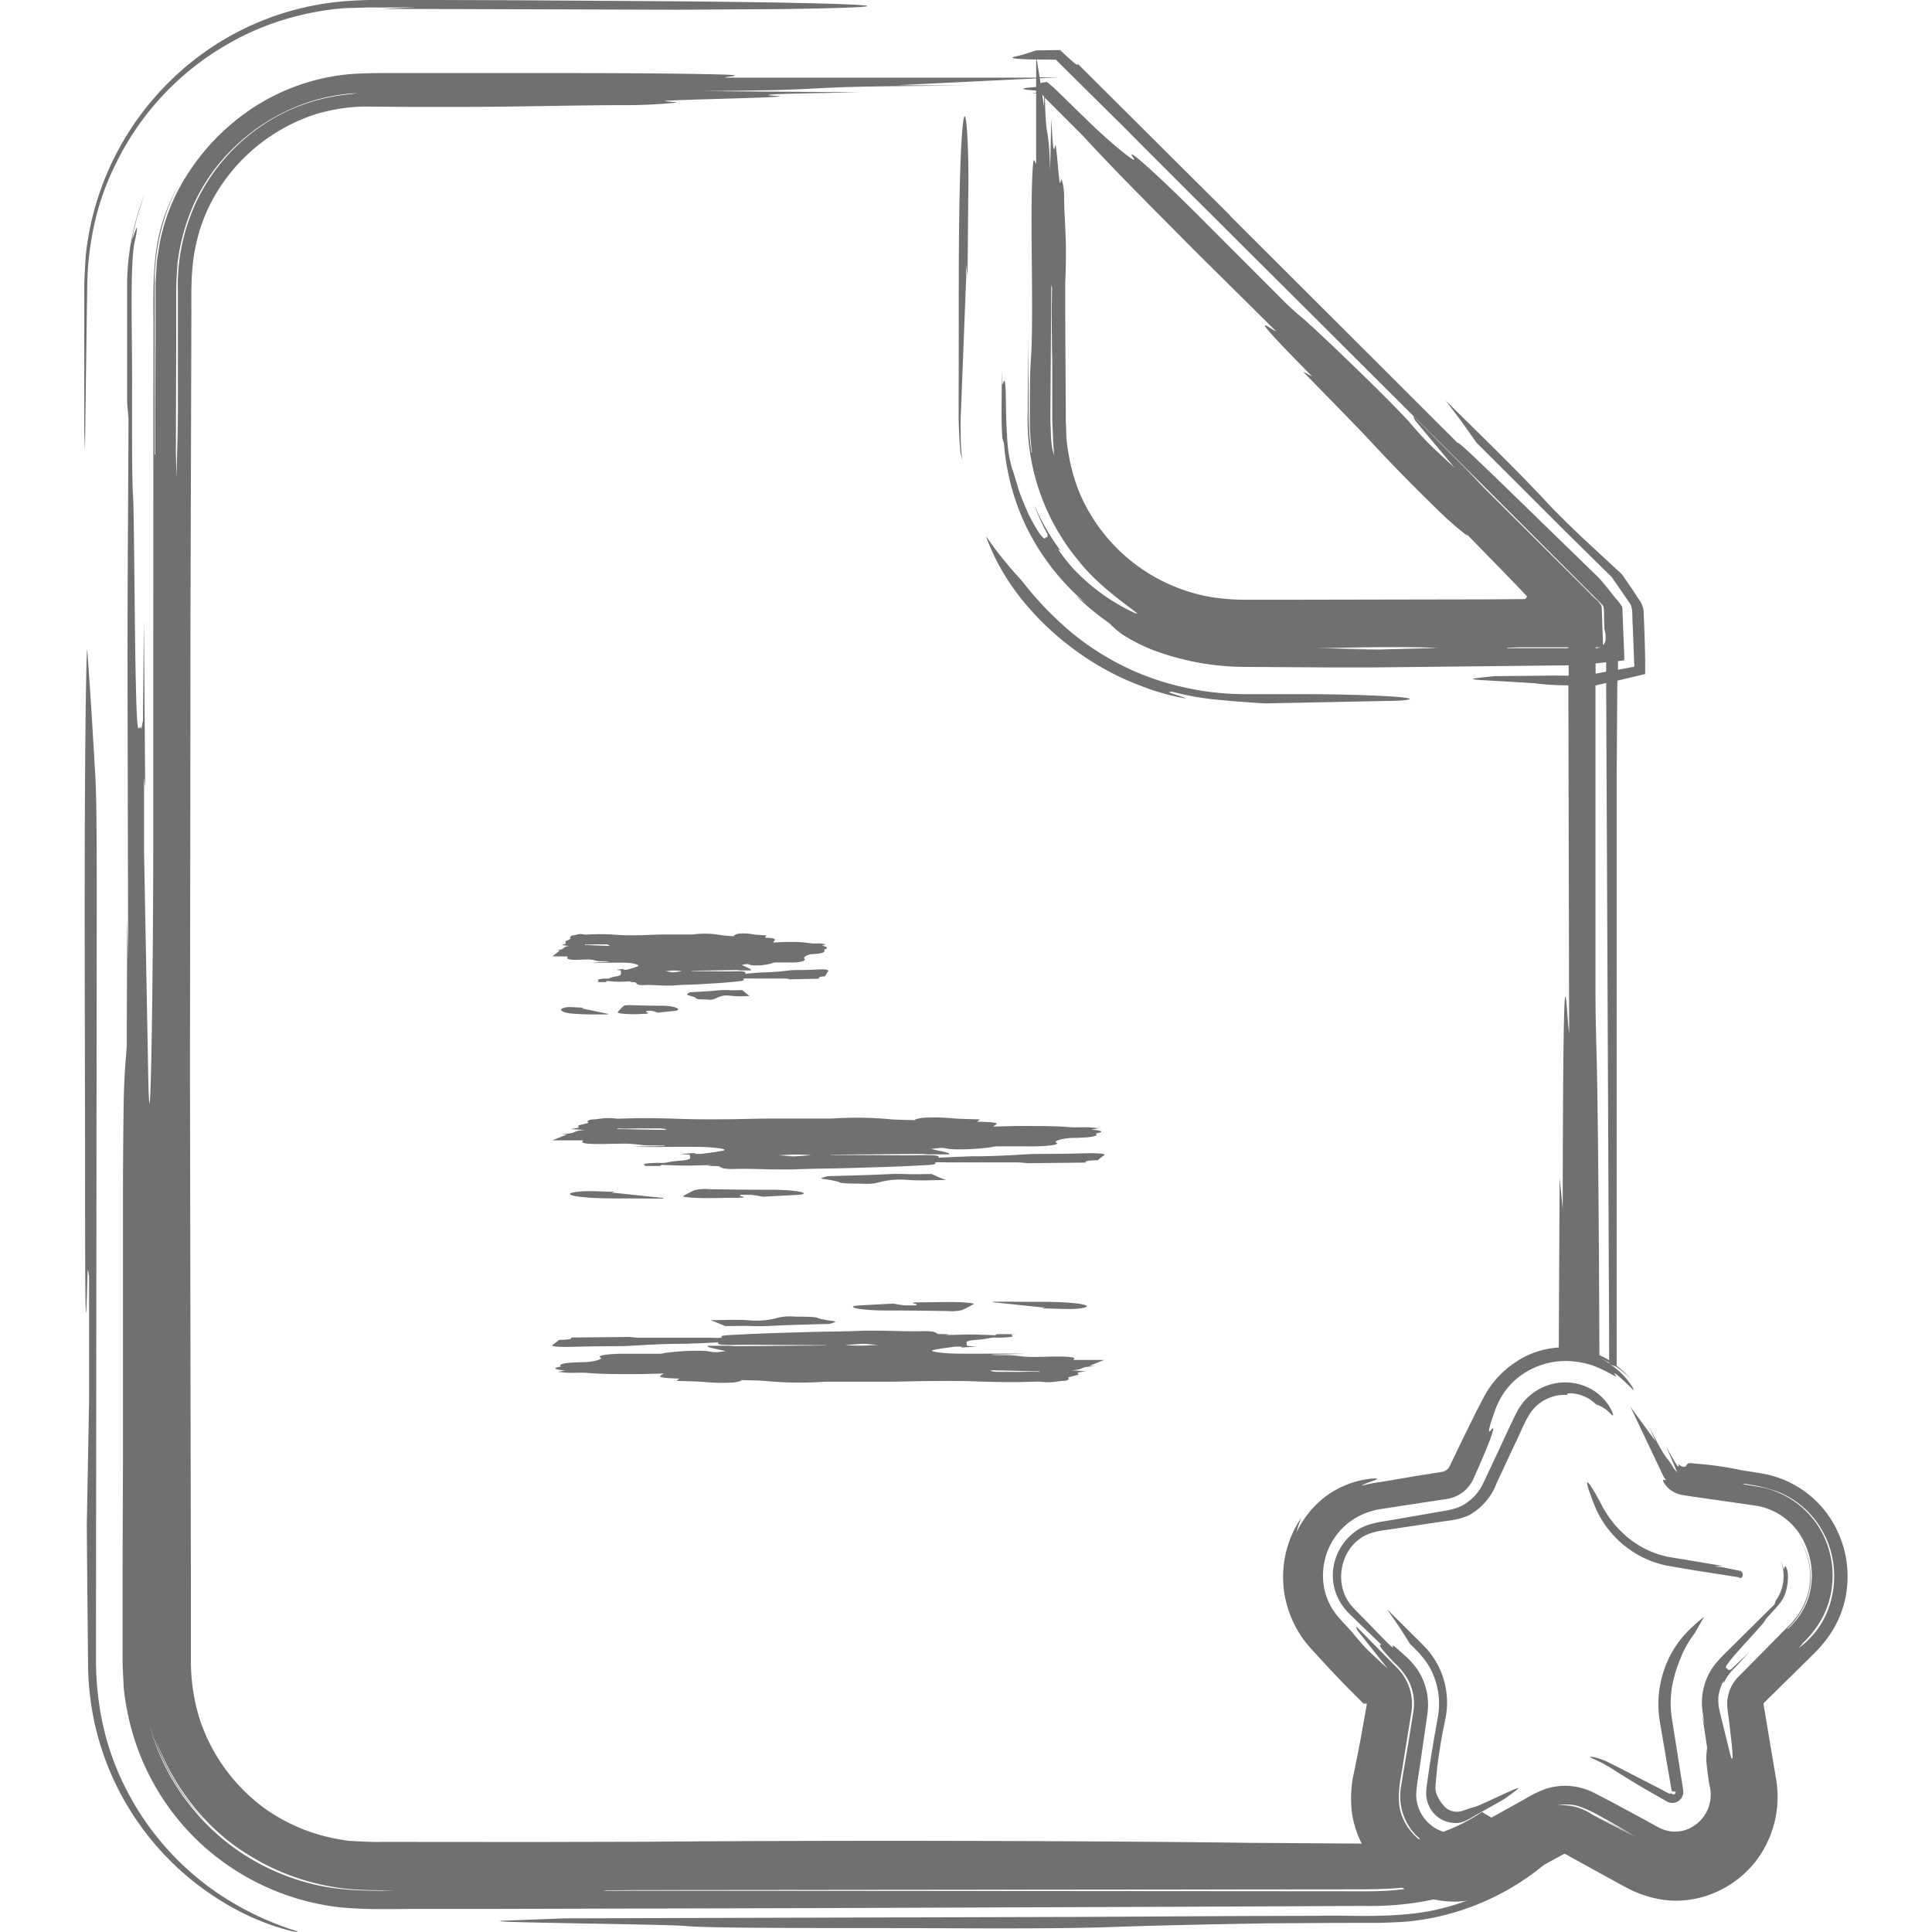 <svg id="Layer_1" data-name="Layer 1" xmlns="http://www.w3.org/2000/svg" viewBox="0 0 512 512"><defs><style>.cls-1{fill:#707070;}</style></defs><title>document-star-handdrawn</title><path class="cls-1" d="M77.12,511.29c3.18.91,2.18,1.22-4-.72A66.16,66.16,0,0,1,59,504a74.23,74.23,0,0,1-33.81-46.79,77.86,77.86,0,0,1-1.84-14.94l-.13-12.71Q23.1,417,23,404.22c.17-9,.34-18.52.61-32.63,0-6.52,0-22.09,0-33.56-.16.05-.35-3.87-.46.92-.4,16-.59,11.64-.6-21.69,0-43.33-.33-89.51.16-129.3.1-8,.29-17.19.41-15.61.73,9.5,1.45,21.19,2.17,33.84.31,5.44.39,18.91.34,44-.06,59.71-.13,120.33-.19,180.48q0,5.12,0,10.19a81.5,81.5,0,0,0,1,11.77,70.7,70.7,0,0,0,7,21.54,73.9,73.9,0,0,0,24.86,27.95A80,80,0,0,0,77.12,511.29ZM23,83.52l.15-9.12a75.75,75.75,0,0,1,1.07-10.89A70,70,0,0,1,31,42.78,73.57,73.57,0,0,1,60.46,11.63,71.14,71.14,0,0,1,80.59,3.8,72.89,72.89,0,0,1,91.26,2.17L96.64,2c1.82-.06,3.08,0,4.65,0l8.82-.1-8.81.45,78.47.23,27.41-.17c41.24-.6,23-1.62-28.54-2.07L136.9.07,115.65,0H105c-3.7,0-6.72-.12-11.49.18A74.47,74.47,0,0,0,45.79,20.78a75.8,75.8,0,0,0-23,46.34c-.21,2.29-.29,4.61-.41,6.93s0,3.9-.05,5.9V91.38c0,7.65,0,15.34,0,23l.18,5.08Zm279.24,98.2A60.85,60.85,0,0,0,313.6,185c1.29.22.18-.2-2.88-1.18-1.83-.59-.26-.38-.24-.54a77.12,77.12,0,0,0,13.14,2.25c5.9.55,8.71.69,11.68.88l32.47-.66c1.67,0,3.54-.1,4.23-.17,7-.72-10.13-1.64-28-1.63l-14.84,0a74.29,74.29,0,0,1-17.34-2.26,70.35,70.35,0,0,1-30.44-16.32c-7.17-6.54-10-11-11.52-12.5a100.52,100.52,0,0,1-8.42-10.57c-.36-.54,1,2.93,2.42,5.8C271,162.49,285.8,175.59,302.24,181.72ZM255,122a54.78,54.78,0,0,1-.4-7.22c-.08-2.58,0-4.53.09-6.44l.46-11.78.92-23.55-.1-2.89.44,2.89c.08-9.13.16-17.35.23-25.73,0-2.83-.08-6.82-.17-9-.6-13.52-1.62-7.54-2.07,9.36-.48,18-.25,37.23-.35,55.81,0,2.46,0,5,0,7.46.06,2.7.21,6.09.48,9.07ZM476.84,407.89a17.67,17.67,0,0,0-3.13-3.77A17.67,17.67,0,0,1,476.84,407.89Zm12.46,14.21a26.85,26.85,0,0,1-3.67,10,28.08,28.08,0,0,1-3.21,4.31c-.48.59-1.44,1.54-1.64,1.74l-1,1-7.87,7.75-4.38,4.31a.46.46,0,0,0-.17.27.48.48,0,0,0,0,.17l.5,3,1.26,7.56,1.65,9.8a28,28,0,0,1-2.62,16.65c-4.94,10.2-16.56,16.58-27.95,14.72a30.18,30.18,0,0,1-9.42-3.27l-5.29-2.89-9.09-5a13,13,0,0,0-1.64-.9.35.35,0,0,0-.14,0,.29.29,0,0,0-.14,0l-4,2.17-1.37.76a67,67,0,0,1-35.63,14.93c-1.74.18-4.92.31-8.39.41H354.19l-18.72.12c-16.4.28-30.57.6-39.66.93-8.7.32-21.32.48-43.41.37-26-.12-64.15.1-70.86-.61-3.26-.34-29.3-.64-43.38-1-4.55-.11-7-.27-4.91-.39l16.53-.63L286.5,508l41.46-.23,21.8-.06c7.75-.19,15.43.49,25.42-.67a60.52,60.52,0,0,0,13.73-3.42c-.28,0-.55.16-.84.19a26.08,26.08,0,0,1-8.11-.45,79.34,79.34,0,0,1-18.1,1.73l-49,.22-100.14.37-81.68.2-20.42,0c-6.79,0-13.38.28-20.65-.43A65.29,65.29,0,0,1,52.59,488a64.64,64.64,0,0,1-18.14-31.27,69.07,69.07,0,0,1-1.65-9.28c-.14-3.1-.39-6.35-.31-9.19q0-8.77,0-17.48c0-11.63.07-23.21.1-34.85,0-23.28,0-46.76,0-71.22,0-6.32.13-21.56.25-25.16.23-6.88.49-8.35.76-12.57,0-9.32.07-20.39.12-33.54.07,3,.12,5.39.24,10.66-.06-27.31-.11-50.54-.16-73.33s.16-44.9.26-69.84l-.37-4.25c0-7.76,0-15.58,0-24.4,0-2.21,0-4.47,0-6.82s.16-5,.47-7.6a65.87,65.87,0,0,1,4.24-16.54C34.57,61.81,34.73,66.65,35,63.5c.34-.73,2.19-6.76.81.07-1.53,5.62-.68,26.37-.82,41.07,0,15.84,0,22.6.29,27.17.2,3.34.35,24.23.52,37.4.41,32.33,1,21.7,1.48,23.73.18.71.37-1,.62-1.91,0-2,.1-10.89.24-26.87.13,17.33.22,29.34.34,44.47L38.18,206c0,6.84,0,17.18,0,19.94.4,21.42.84,44.83,1.14,61,.55,21.54,1.24-25.38,1.3-61.76,0-46,0-93,.05-139.52-.05-9.8-.24-18.68,2.57-27.39a58.35,58.35,0,0,1,4.21-9.63A56,56,0,0,0,41,73.92l0,46.6.15-.06c0-10.35,0-20.72.07-31,0-5.09,0-9.85,0-14.33l.36-6c.32-1.92.56-3.79.92-5.58A51.75,51.75,0,0,1,50.06,45.6,59,59,0,0,1,64.52,30.33,55.67,55.67,0,0,1,93.26,19.61c3.48-.26,7.68-.26,12-.25l13.09,0,26.84,0c17.67,0,34.2.08,45.47.37,8.47.22,1.37.56,1.37.84h82.57V15.77H274q-2.63-.06-4-.16c-1.89-.14-2.17-.35-.89-.64,2.31-.51,3.55-1,5.51-1.62l6.31-.09c3.39,3.22,5.36,4.86,4.48,3.45l40.83,40.64-.55-.47,60.57,60.48c.34-.36,7.37,6.59,12.52,11.53l23.88,23.23c2.51,2.35,3.94,4.67,6,7,.52.61.81,1.12,1.22,1.68.12.73.09,1.56.14,2.34l.19,4.75.19,4.78c0,.78.11,1.64,0,2.35l-1.62.18v2.29l1.73-.32,1.53-.28c.39-.2,1.33.11,1.06-.71l-.14-3.49-.27-6.9c-.21-2.16.19-4.9-.93-6.14l-4.65-6.74-6.77-6.65-5.65-5.58L409,135l-17.76-17.74-3.72-5.28-4.4-5.86c8,8,18.18,17.69,27.66,27.91,1.43,1.54,7.06,7.09,8.69,8.56l8.34,7.74,1.91,1.75c.47.56.76,1.08,1.13,1.59l1.9,2.77,1.76,2.69a4.58,4.58,0,0,1,.74,1.5,4.43,4.43,0,0,1,.34,1.91c.16,3.24.3,7.27.4,12.34q0,1.12,0,2.3l0,1.19c.11.49-.56.28-.8.45l-4.22,1-2.26.53v2.12l-.05-2.11h-.05c-.06,8.14-.11,16.21-.17,24.44q0,78.54,0,157.15a25.47,25.47,0,0,1,3.75,3.51,25.48,25.48,0,0,0-3.91-3.28c-.49-.19-1-.38-1.49-.56a19.36,19.36,0,0,1,5.91,6.13c.66,1.53.15.29-4-3.26-2-1.47,0,.46-.49.27-.72-.18-1.93-1.22-5.69-2.73a23,23,0,0,0-7.93-1.36,20.43,20.43,0,0,0-12.08,4.24,18.12,18.12,0,0,0-5.17,6.27,18.64,18.64,0,0,0-1.2,2.78l-.73,2.09c-.84,2.55-1.11,4-.34,3,1.12-1.49.7.22-.74,3.87-.72,1.82-1.7,4.14-2.88,6.78l-.89,2a9.9,9.9,0,0,1-.8,1.49,9.12,9.12,0,0,1-2.52,2.56,9.41,9.41,0,0,1-3.85,1.5l-5.57.84-11.47,1.76a19.63,19.63,0,0,0-5.3,1.49,17.64,17.64,0,0,0-9.5,10.44,17.85,17.85,0,0,0-.54,9.52A16.87,16.87,0,0,0,355,428.9l.78.9c1.09,1.14,2,2.13,2.46,2.66,3.57,4.3,3.51,4.23,9.51,9.73l-7.67-9.68c-.85-1.1-.48-1-.66-1.49l11.07,11.23a13.68,13.68,0,0,1,3.57,11.33l-2.26,14c-.67,4.4-2.19,10.08.22,14.78a14.57,14.57,0,0,0,3.91,5l.42-.08a13.84,13.84,0,0,1-1.17-1,14.88,14.88,0,0,1-3.92-12.69l2.16-12.94,1.15-7.11a13.43,13.43,0,0,0-1.21-8,18.07,18.07,0,0,0-3.85-4.9c-1.21-1.26-2.11-2.24-2.73-3-1.24-1.45-1.37-1.91-.62-1.69l-8.39-8.1a16.14,16.14,0,0,1-2.25-2.7,13.75,13.75,0,0,1-2.17-9.55A14.53,14.53,0,0,1,359,406c3-2.39,7-2.66,10.33-3.27l10.16-1.76c3.4-.66,6.63-.82,9.14-2.68a13,13,0,0,0,4.46-5.25l3.52-7.49c1.81-3.82,3.46-7.56,5.42-11.46a14.49,14.49,0,0,1,11-7.63,14.3,14.3,0,0,1,9,1.87,13.48,13.48,0,0,1,4.3,4.12c1.46,2.49,1.44,3.22.51,2.21a9.37,9.37,0,0,0-3.87-2.49,10.24,10.24,0,0,0-6.06-2.89c-1.49-.14-2,.15-1.36.41a11.07,11.07,0,0,0-9,3.51c-2.14,2.31-3.39,6.18-5.11,9.53L396.64,393a16.2,16.2,0,0,1-8.34,9.06l.94-.56c-2.2,1.21-5,1.45-7.14,1.74l-11.4,1.71c-3.93.67-7.37.69-10.21,2.76-5.72,3.93-6.83,12.89-2.16,18,.28.32.54.66.85.95l3.23,3.28c5.5,5.71,7.1,7.3,6.72,6.44s1,.37,3.08,2.27a20.3,20.3,0,0,1,3.51,3.92A16.75,16.75,0,0,1,378,447.9a17,17,0,0,1,.27,6.36l-1.59,11c-.46,3.65-1.31,7.85-1.37,10.41a10.39,10.39,0,0,0,7.18,9.77,47.71,47.71,0,0,0,10.28-5.26c.77.56,1.65,1,2.47,1.51l9-5a29,29,0,0,1,5.6-2.69,16.74,16.74,0,0,1,6.59-.66,17.16,17.16,0,0,1,6.27,1.91l4.64,2.41,7.84,4.24c3.06,1.59,4.42,2.66,6.6,3.25a9,9,0,0,0,6.29-.78A9.86,9.86,0,0,0,453,473c-.27-1.48-.77-5.51-.8-6.42a17.62,17.62,0,0,1,.22-3.35l-1.3-8.62.69,2.69a43.67,43.67,0,0,1-.78-5.46,16.85,16.85,0,0,1,.78-5.67,16.47,16.47,0,0,1,2.5-4.88,38.75,38.75,0,0,1,3.3-3.57l12.66-12.55.27-.9a11.17,11.17,0,0,0,1.3-10.8,10.66,10.66,0,0,1,.83,2.4c.32-.19.28-1.59.83-.17.57,1.08.57,6.1-1.61,8.9s-3.78,4-4.3,5.11c-.47.76-4.18,4.73-6.46,7.28-5.61,6.27-3.26,4.71-3.25,5.42,0,.25.45.05.77.08l5.06-4.79-4.08,4.39a13,13,0,0,0-2.84,4l0-.68a12.06,12.06,0,0,0-1.41,4.38,13.16,13.16,0,0,0,.35,3.72l1,4.1,1.78,7.21c.73,2.72.76,1,.43-2.48l-.73-6.35c-.35-2.63-.69-4.37-.35-6a10.16,10.16,0,0,1,2.88-5.69l6.37-6.43,6.39-6.48a19.54,19.54,0,0,0,5.78-9.63A18.59,18.59,0,0,0,476.91,408a18.18,18.18,0,0,1,2.92,9.88c.17,5.19-2.61,10.45-6.18,13.73l.12.09a19.74,19.74,0,0,0,5.59-8.59,20.33,20.33,0,0,0-2-15.88,17.17,17.17,0,0,0-12.72-8.31l-3.34-.49-13.45-1.92c-1.28-.2-2-.29-2.66-.46a7.58,7.58,0,0,1-1.87-.79,6.63,6.63,0,0,1-2.37-2.35c-.63-1.23.32-.51.53-.71a8.46,8.46,0,0,1-.91-1.5l-8.49-17.9,6.64,9.12-1.85-4.22c4.84,9.83,4.54,7.76,6.76,11.49a10.47,10.47,0,0,0,1,1.08A4.21,4.21,0,0,1,444,389l-2.42-5.52c1.3,2.24,2.85,5.12,3.15,5.16h0c.06-.07.23.08.14-.36s.16-.15.41.09,1,.46,1.4.29c.19-.08.14-.38.31-.49s.44-.42.55-.42a.18.18,0,0,0,.11,0l0,0s0,0,.43,0l3.65.33a91,91,0,0,1,10,1.58l4.61.72.58.11a27,27,0,0,1,17.75,11.31A28.15,28.15,0,0,1,489.29,422.1ZM362.59,171.84l-9.73.15,12.57.14,15.53-.42c-6-.32-18.95-.28-31.71.11l13,0Zm30.46-13,10-.07c1.5,0,1.15-.05,1.19-.07l0-.06,0-.08s0,0,.07,0,.31-.09.3-.49c0,0,0,0,0-.1l-.83-.88-1.85-1.94-4.27-4.41-9.14-9.36.45.71a84.83,84.83,0,0,1-6.53-5.57c-6.2-6-12.66-12.49-18.74-19.05-4.32-4.66-11.61-12-18.39-19l2.45,1.32c-19.35-19.59-10.88-12.32-9.58-12l-21-20.8C306.78,56.49,295.67,45.48,287,36L277,26l-.09-.11c.28,12.69,1.07,6.35,1.37,19.46l.32-13.75c.28,4.52.49,9.87.95,7.25.36-2,.82,6.51,1.25,9.34.17,1.14.38-1.18.57-.55a15.07,15.07,0,0,1,.63,4.8c.1,7.33.81,10.77.3,22.32,0,1,0,3.8,0,5.44,0,9.44.1,18.64.14,27.83v3.45l.12,2.74a31.28,31.28,0,0,0,.5,5.3,49.49,49.49,0,0,0,2.73,10.36,46.45,46.45,0,0,0,35,28.32,58.42,58.42,0,0,0,8.69.74l11.27,0ZM278.71,83.67c0-2.43.06-4.9.1-7.35l-.2-.94-.16,22.46-.08,11.23,0,2.79.11,2.35a29.4,29.4,0,0,0,.39,4.68l.44,1.82c0-1.68-.26-3.09-.26-5l-.19-4.28v-5.15c0-3.45,0-6.91,0-10.34C278.76,91.81,278.74,87.76,278.71,83.67ZM276.08,24.3l.3-.06h0l-.32,0Zm.11.74.48,3.19.06-2.54ZM424,171.54h-1.13c0,.1,0,.19,0,.29A5.26,5.26,0,0,0,424,171.54Zm-24.76.13c.13,0,.19.11.33.11l15.65,0,.41,0c0-.08,0-.16,0-.24l-13,0Zm27.27,189.51a22,22,0,0,0-2.58-1.34v0a22.36,22.36,0,0,1,2.58,1.5C426.46,361.31,426.46,361.24,426.46,361.18ZM425.65,181l-2.83.66c0,26.93,0,54,0,80.79,0,6.44.18,13.28.3,17.39.33,11.56.65,48.33.74,79.29a22.47,22.47,0,0,1,2.58,1.35q0-11.59-.09-23.41C426.11,280.87,425.87,230.54,425.65,181Zm0-3c0-.83,0-1.67,0-2.5l-2.8.32c0,.89,0,1.79,0,2.69a14.62,14.62,0,0,0,1.52-.27ZM275.51,20.48h5.16l-5.12.25.2,1.31a10.07,10.07,0,0,1,1.68-.32A31.64,31.64,0,0,1,280,23.95l7.59,7.39c6.4,6.33,14.6,13,12.72,10.44-2.72-3.78,7.15,5.14,19.54,17.62l20.71,20.74c1.5,1.49,3.21,3,4.24,3.82,3.76,3.17,17.27,16.11,24.65,23.65,1.44,1.47,3.27,3.37,3.94,4.14,4.62,5.31,4.54,5.23,12.08,12.2L375.5,112c-1.11-1.35-.68-1.22-1-1.77l14.05,14.09,4.56,4.79,28.36,28.26c1,1.17,2.53,2.08,3,3.45l.16,4.7.17,4.71,0,.72a2.26,2.26,0,0,0,.7-1.35c0-.46,0-.86,0-1.33a7.62,7.62,0,0,0-.32-1.58l-.1-3.84a8,8,0,0,0-.23-2.36L392.4,128,324,59.83q-16.43-16.35-26.66-26.66l-12-11.87-5.52-5.48-5.07-.05ZM46.61,119.86c.05,2.26.11,4.55.16,6.83.13-6.09.36-11.34.37-18.44,0-10.26,0-20.72,0-31.23A52,52,0,0,1,53,51.55a50.86,50.86,0,0,1,21.71-21.4A49.89,49.89,0,0,1,92.43,25l2.36-.31c-19,.74-37,13.42-44.17,31.15a55.3,55.3,0,0,0-3.56,13.77c-.15,2.51-.35,4.47-.35,7.45l0,8.56ZM104.28,501c-4.57-.17-10.43.16-17-1.13a60.8,60.8,0,0,1-21.12-8.13c-10.76-6.35-20.18-17.68-25-31.05A57.71,57.71,0,0,0,53.61,481.7l.57.7a63.21,63.21,0,0,1-6.54-8,62.39,62.39,0,0,1-7.93-17.07,57.84,57.84,0,0,0,10.62,21.08,58.6,58.6,0,0,0,10,10,59.75,59.75,0,0,0,21.21,10.55C88.94,501,96.42,501.17,104.28,501Zm36.87-12.85,30.49-.07c51.53-.43,118.14-.26,159.14.29l30.09.2a27.68,27.68,0,0,1-2.54-7.77,31.81,31.81,0,0,1,.13-9.31l1-4.95c.76-3.48,1.79-9.43,2.75-14.83l.06-.27-.18.06a1.19,1.19,0,0,0-.7,0l0,0h0l-.46-.45-.93-.92-3.73-3.77c-2.48-2.55-4.93-5.16-7.31-7.8l-1.17-1.26a28.55,28.55,0,0,1-7.5-15.59,28,28,0,0,1,4.55-19.48,28.9,28.9,0,0,0-1.28,3.85c4.64-9.23,11.52-12.12,15.29-13.32,3.92-1.09,6-1,5.94-.91,1,.15-3.29,1.21-3.92,1.88a36.85,36.85,0,0,1,4.7-.94l3-.49,5.84-1c3.49-.6,8.89-1.34,8.32-1.4a2.79,2.79,0,0,0,1.38-1.21l3.32-6.9,3.78-7.68,2-3.84a25.32,25.32,0,0,1,4.07-5.65,26.27,26.27,0,0,1,7.92-5.62,23.36,23.36,0,0,1,7.89-1.89c.07-14.25.15-29.79.23-44.93l.81,8.12c.14-84,1-50,1.71-46.58-.07-32.15-.14-61.48-.2-90.22,0-.62,0-1.26,0-1.88a67.49,67.49,0,0,1-8-.44c-.44-.09-1.61-.17-3.22-.25l-3.79-.24-8.44-.48c-1.49-.11-2.31-.27-1.61-.39,1.49-.25,4.17-.49,5.42-.63l13.27-.13c2.08-.07,4.29,0,6.44,0,0-.91,0-1.83,0-2.74l-52.08.56-11.25,0-22.94-.15A69.42,69.42,0,0,1,305,172.05a46.24,46.24,0,0,1-7.78-4.06,28.51,28.51,0,0,1-3.32-2.91,71.56,71.56,0,0,1-8.89-7.32L287.9,160a62.9,62.9,0,0,1-15.5-19.55,61.55,61.55,0,0,1-6.33-22.91l-.44-1.43c-.38-5.45-.11-10.37-.16-18.18l.12,4c.32-.24.61-2.24.81,0,.24,1.79.1,8.45.48,13.46a35.51,35.51,0,0,0,1.39,9c.24.52.83,2.47,1.51,4.8s1.88,4.93,2.72,6.94c2.44,4.8,3.59,6.19,4.13,6.5s.36-.41.75-.25.14-.48.21-.84a54.15,54.15,0,0,1-3.54-7.84A57.37,57.37,0,0,0,281.12,146l-.76-.47a55.05,55.05,0,0,0,3.91,5A53.12,53.12,0,0,0,299.75,162c6.15,2.85-6.84-4.33-13.78-13.22a58.36,58.36,0,0,1-13.61-39.66c0-6.27.07-12.55.11-19.2l.11,15.31c0,5.23,0,10,.76,14.66l.14,0a68.07,68.07,0,0,1-.57-9.5c0-6.68,0-11.64.33-15.8.26-3.82.3-10.11.25-18.7-.06-10.38-.33-24.67.25-32.06.22-2.78.56-.45.84-.45V24.74l-1.4-.05c.39,0,1.12-.06,1.4-.09V24c-1.11-.09-2.45-.19-2.94-.29s-.67-.22-.07-.34c.3-.06.76-.12,1.4-.19.37,0,1.15-.1,1.61-.14V20.78L238,22.57l17.73.14c-52.82.2-26.61,1.11-69.83,1.43l41.94.32c-13.79.28-30.1.49-22.11.95,6.25.36-19.85.82-28.47,1.25-3.48.17,3.59.38,1.68.57a135,135,0,0,1-14.64.63c-22.21.13-33.14.75-67.75.37a49.31,49.31,0,0,0-12.62,1.95A48,48,0,0,0,58.26,49.69,44.5,44.5,0,0,0,52,64.56c-1.23,5.42-1.33,10-1.28,17.73-.08,28-.16,56-.25,84.58,0,36.25-.09,77.77-.13,116.58.08,45.94.17,91.35.25,137.29v19.9A51.5,51.5,0,0,0,53,455.83,47.86,47.86,0,0,0,71.22,480a48.81,48.81,0,0,0,13.92,6.38,54.26,54.26,0,0,0,7.54,1.48c2.6.1,4.89.33,8.54.26Zm231.11,12.53c-.22-.12-.41-.29-.63-.42-4.35.42-8.78.44-13.29.44l-62.76.06-125.5.13-10.19.06a7.32,7.32,0,0,0,1,.11l200.34.15A88.9,88.9,0,0,0,372.26,500.64Zm62.62-13.11-9.09-4.92-.19-.16,6.84,3.56c-4.51-2.56-7.07-4.08-8.67-4.9a32.56,32.56,0,0,0-5.53-2.53,11.79,11.79,0,0,0-5.58-.15,14,14,0,0,1,9.27,2.39C425.82,482.92,430.35,485.27,434.88,487.52ZM483,405.81a23.39,23.39,0,0,0-12.2-10.62,47.86,47.86,0,0,0-5.09-1.41l-3.19-.54-.76.09,3.92.62a23.51,23.51,0,0,1,19.1,17.1,24.34,24.34,0,0,1-.09,13.32,22.81,22.81,0,0,1-2.81,6.13,29.67,29.67,0,0,1-4.11,4.94l-1.13,1.38,1.78-1.48a24,24,0,0,0,2.92-3.16C487,424.83,487.62,413.89,483,405.81Zm-6.17,2.08.08.13Zm-31.46,31.55a26,26,0,0,1,1.93-3.95c.38-.62.76-1.22,1.18-1.8l.61-.85.3-.49,2.1-3.68c.2-.38-1.62,1.2-3.14,2.6a29,29,0,0,0-2.27,2.35,26.48,26.48,0,0,0-2.34,3.17,27.34,27.34,0,0,0-3.24,7.38,27.93,27.93,0,0,0-1,8.22,30.68,30.68,0,0,0,.4,4l.35,2.1,2.75,16c0,.09.14.34.6.27.13,0,.31.06.47.11,0,.26-.2.63-.38.67a.88.88,0,0,1-.79-.32.59.59,0,0,1-.34.12h-.2L440,474.08l-11.28-5.8-2.5-1.25a19.09,19.09,0,0,0-2.43-1c-2.53-.71-2.93-.52-1.7,0,.6.29,1.6.71,2.85,1.38l2.07,1.19,1.41.91c1.89,1.21,4.33,2.7,7.07,4.31,2.44,1.43,6.92,4,6.54,3.73a2.92,2.92,0,0,0,4-2.09,3.39,3.39,0,0,0,0-1.29l-.79-5-1.82-11.53-.39-2.46a25.58,25.58,0,0,1-.28-3.57,26.54,26.54,0,0,1,.58-5.77A37.5,37.5,0,0,1,445.37,439.44Zm-64.92,19c-.82,4.54-1.42,8.33-1.94,11.92l-.38,2.66a15.94,15.94,0,0,0-.16,1.6,8.15,8.15,0,0,0,.4,3.13,7.71,7.71,0,0,0,7.47,5.36c1.77,0,3.08-.8,4.82-1.83l8.11-4.58c.8-.6,2.55-1.82,3.46-2.61.43-.37-.22-.2-1.31.27-3.37,1.46-9.45,4.45-10.36,4.56-1.53.39-2.2.79-3.5,1.12a4.68,4.68,0,0,1-3.84-.9,10,10,0,0,1-2.38-3.38,4.44,4.44,0,0,1-.42-1.77,5.58,5.58,0,0,1,0-.71l.12-1.43.29-3.07c.17-1.74,1.12-7.93,1.47-9.56l.84-4.18a21.52,21.52,0,0,0-3.29-15.8,22.84,22.84,0,0,0-1.63-2.13c-.61-.68-1.27-1.35-1.58-1.65l-9.05-9,3.31,4.81,2.76,4.36c1.39,1.38,4.54,4.25,6,7.83a19.81,19.81,0,0,1,1.44,11.29Zm65.89-45.16-2.53-.41a26.74,26.74,0,0,1-4.41-1,24.62,24.62,0,0,1-7.86-4.29,27.75,27.75,0,0,1-7.14-8.84l-.46-.89c-4.11-7.52-4.31-6.19-1.14,1.68a26.52,26.52,0,0,0,18.81,15.36l7.22,1.23,12,1.88s0,0,0,0h0c0,.09.25-.08-.16.41.34-.32.33-.26.33-.26l.05,0,.11,0a.52.52,0,0,0,.24,0,.67.67,0,0,0,.38-.43,1.17,1.17,0,0,0-.61-1.45l-.08,0-.64-.13-1.31-.26-2.61-.53-2.28-.25,2.33-.1ZM146.39,253.44l2-1.57-.81-.11c2.43-.15,1.22-.83,3.21-1.07l-1.93-.24c.63-.21,1.38-.37,1-.71s.91-.61,1.31-.93c.16-.13-.17-.29-.08-.43a.82.82,0,0,1,.67-.48c1-.07,1.51-.61,3.13-.23a3.78,3.78,0,0,0,.76,0,52.11,52.11,0,0,1,7.79.08c1.67.12,3.57.12,5.36.1,2.11,0,4.2-.16,6.31-.19,2.44,0,4.89,0,7.34,0a11.82,11.82,0,0,0,1.4-.05,24,24,0,0,1,7.32.22,33.12,33.12,0,0,0,3.4.27l-.11-.14a2.89,2.89,0,0,1,1.2-.52,12.88,12.88,0,0,1,3.75.14c.89.18,2.34.2,3.71.31l-.37.61c3.86.1,2.3.74,2.14,1.28,1.48-.06,2.83-.17,4.15-.15A34.09,34.09,0,0,1,215,250c.4.08,1.42,0,2.06,0s1.18.18,1.77.27l-1,.34c1.23.24,1.87.56.72,1-.26.09,0,.27,0,.4-.15.36-.67.74-3.09.82-1.26,0-2.74.84-2.29,1.23.64.56-1.22,1.08-3.68,1-1.37,0-2.75,0-4.11,0a2.16,2.16,0,0,0-.8.23,16.06,16.06,0,0,1-4.79.56,3.91,3.91,0,0,1-.8-.1c-1-.36-1-.36-2.41,0,.76.35,1.53.67,2.17,1,.24.13.19.29.27.43-.93,0-1.86,0-2.79,0-.32,0-.63-.12-.93-.11l-11.54.18c-.16,0-.32,0-.47,0,0,0,0,.08,0,.08l9.21.11c.94,0,1.89,0,2.83-.05,1.87,0,2.4.12,2.16.69l2.67-.26c.56,0,1.14-.1,1.72-.11a70.5,70.5,0,0,0,7.47-.56c.8-.09,1.88-.07,2.83-.09,1.48,0,3-.07,4.44-.14,2.32-.11,3.23.09,2.78.61a9.58,9.58,0,0,0-.77,1.22c-1.12,0-1.85.24-1.57.62l-8.06.16.17-.07a10.46,10.46,0,0,0-1.2-.14c-2.72,0-5.44,0-8.16,0-.36,0-.73,0-1.08,0-1.4-.07-1.8-.06-1.65.2.29.47-1.28.52-2.37.64-2.87.32-6,.47-9.05.66-2.46.15-5.08.13-7.43.37-.45,0-1,0-1.58,0-2.17,0-4.24-.27-6.49-.11a3.58,3.58,0,0,1-1.16-.19c-.32-.17-.38-.36-.58-.57l-1.54-.09.49-.18c-1.26.05-2.32.13-3.37.12s-2.06-.12-3.21-.19l-.2.28-2.52,0,.56-.09c0-.24-.31-.46,0-.61a7.57,7.57,0,0,1,1.87-.22c.73,0,1,0,1.25-.22a8.09,8.09,0,0,1,1.72-.39c1.49-.31,1-.73,1.09-1.11,0-.14,0-.27-.09-.46L163.3,257l2-.25-.12.24a7.46,7.46,0,0,0,.92,0,27.5,27.5,0,0,0,2.8-.85c1-.41-1.17-.93-2.84-1-2.11-.06-4.27,0-6.41,0-.88,0-1.76,0-2.69-.08l4.29-.17s0-.07,0-.11c-.48,0-1-.05-1.43-.05a6.45,6.45,0,0,1-2.21-.24,8,8,0,0,0-2.62-.19c-1.45,0-3.46.25-4.49-.19-.39-.17-.06-.42-.06-.63Zm29.89,4,1.83,0,0,0-1.36.12c.92.06,1.44.14,1.76.11.78-.08,1.46-.21,2.18-.31A12.65,12.65,0,0,0,176.29,257.42Zm-21.32-7,6.3.23.31-.12a2.69,2.69,0,0,0-.85-.28c-.94,0-1.92,0-2.89,0-.58,0-1.14.06-1.72.06-.34,0-.69,0-1-.07Zm17.87,17.47a12.46,12.46,0,0,1,1.5.46l4.55-.49a2.21,2.21,0,0,0,.59-.13c1-.54-1.42-1.23-3.93-1.22-2.76,0-5.55-.06-8.3-.15-1.15,0-1.77,0-2,.25a15.46,15.46,0,0,0-1.56,1.63c-.07.09.35.23.72.31a31.44,31.44,0,0,0,5.94.12c1.53,0,1.73-.15,1-.45-.22-.09,0-.23,0-.35A12.72,12.72,0,0,1,172.83,267.89Zm23.84-5.52c-1.06,0-2.4.11-3.52,0a24,24,0,0,0-4,.19c-2,.15-4,.25-6.28.38a4.92,4.92,0,0,0-.76.47c-.1.09,0,.21.23.29.65.25,1.84.47,2,.73.31.53,2.06.36,3.26.45a3.31,3.31,0,0,0,2-.28,7.72,7.72,0,0,1,1.82-.7,7,7,0,0,1,1.71-.08,28.49,28.49,0,0,0,5.51.1c-.37-.28-.72-.52-1-.77S197,262.65,196.67,262.37ZM151,266.88a5.7,5.7,0,0,0-1.26.13c-1.9.45-1.06,1.21,1.31,1.55a72.71,72.71,0,0,0,7.82.27c.69,0,1.4,0,2.1,0l.23-.13-6.6-1.38-.41.07.4-.33C153.36,267,152.21,266.92,151,266.88Zm3.51,35.33h-8.15l3.92-1.57-1.63-.11c4.86-.15,2.45-.83,6.42-1.07l-3.86-.24c1.27-.21,2.77-.37,2-.71-.57-.27,1.82-.61,2.62-.93.32-.13-.33-.29-.15-.43a2,2,0,0,1,1.35-.48c2.05-.07,3-.61,6.26-.23a15.08,15.08,0,0,0,1.53,0c5.29-.19,10.32-.12,15.58.08,3.33.12,7.15.12,10.72.1,4.22,0,8.4-.16,12.62-.19,4.87,0,9.78,0,14.67,0,.94,0,2,0,2.8-.05a95.32,95.32,0,0,1,14.63.22c1.58.17,4.49.18,6.79.27l-.23-.14a9.42,9.42,0,0,1,2.4-.52,51.23,51.23,0,0,1,7.49.14c1.78.18,4.68.2,7.42.31l-.75.61c7.72.1,4.6.74,4.28,1.28,3-.06,5.65-.17,8.29-.15,4.13,0,8.51,0,12.11.33.8.08,2.83,0,4.12,0s2.37.18,3.54.27l-2.08.34c2.47.24,3.74.56,1.44,1-.53.09.07.27,0,.4-.3.36-1.33.74-6.17.82-2.52,0-5.48.84-4.59,1.23,1.29.56-2.44,1.08-7.37,1-2.73,0-5.49,0-8.22,0a7.83,7.83,0,0,0-1.6.23,62.88,62.88,0,0,1-9.58.56,15.33,15.33,0,0,1-1.6-.1c-2-.36-1.94-.36-4.81,0,1.53.35,3.06.67,4.35,1,.49.13.38.29.54.43-1.86,0-3.73,0-5.58,0-.64,0-1.26-.12-1.85-.11l-23.08.18c-.32,0-.63,0-.94,0,0,0,.05.08.09.08l18.42.11c1.88,0,3.77,0,5.67-.05,3.74,0,4.81.12,4.33.69l5.34-.26c1.11,0,2.28-.1,3.44-.11,5.39,0,10.2-.27,14.93-.56,1.6-.09,3.75-.07,5.65-.09,3,0,6-.07,8.88-.14,4.65-.11,6.45.09,5.56.61a12.19,12.19,0,0,0-1.55,1.22c-2.24,0-3.7.24-3.13.62l-16.13.16.34-.07c-.8,0-1.59-.14-2.4-.14q-8.16,0-16.32,0c-.72,0-1.47,0-2.15,0-2.8-.07-3.6-.06-3.29.2.57.47-2.56.52-4.73.64-5.75.32-11.94.47-18.1.66-4.92.15-10.15.13-14.86.37-.91,0-2.1,0-3.15,0-4.34,0-8.48-.27-13-.11a13.75,13.75,0,0,1-2.31-.19,3.81,3.81,0,0,1-1.16-.57l-3.08-.09,1-.18c-2.51,0-4.65.13-6.74.12s-4.13-.12-6.42-.19l-.39.28-5,0L171,309c-.07-.24-.63-.46,0-.61a29.62,29.62,0,0,1,3.75-.22,6.89,6.89,0,0,0,2.5-.22,30.43,30.43,0,0,1,3.44-.39c3-.31,2-.73,2.18-1.11.07-.14-.1-.27-.18-.46l-2.47-.18,4.09-.25-.24.24c.63,0,1.58,0,1.83,0,2-.28,4.12-.54,5.61-.85,2-.41-2.33-.93-5.68-1-4.23-.06-8.55,0-12.83,0-1.76,0-3.52,0-5.38-.08l8.59-.17s0-.07,0-.11c-1,0-1.9-.05-2.85-.05a25.24,25.24,0,0,1-4.43-.24,31.46,31.46,0,0,0-5.24-.19c-2.91,0-6.92.25-9-.19C153.89,302.68,154.54,302.42,154.54,302.21Zm51.63,4,3.66,0,.08,0-2.73.12c1.83.06,2.89.14,3.52.11,1.55-.08,2.92-.21,4.35-.31A50.28,50.28,0,0,0,206.18,306.2Zm-42.64-7,12.59.23.63-.12a9.54,9.54,0,0,0-1.7-.28c-1.89,0-3.85,0-5.77,0-1.15,0-2.28.06-3.43.06-.68,0-1.37,0-2.06-.07Zm35.74,17.47c1.3.13,2.17.32,3,.46l9.1-.49a8.44,8.44,0,0,0,1.19-.13c2-.54-2.84-1.23-7.86-1.22-5.53,0-11.1-.06-16.59-.15a12.83,12.83,0,0,0-4,.25A29.57,29.57,0,0,0,181,317c-.15.09.7.23,1.44.31,3.66.36,7.9.13,11.89.12,3.06,0,3.46-.15,2-.45-.44-.09-.08-.23-.08-.35C197.24,316.65,198.67,316.6,199.27,316.66Zm29.41-3a12.66,12.66,0,0,0,4-.28,26.47,26.47,0,0,1,3.65-.7,28.05,28.05,0,0,1,3.42-.08c3.91.38,7.84.08,11,.1-.74-.28-1.44-.52-2-.77s-1.18-.54-1.78-.82c-2.12,0-4.79.11-7,0-3.26-.11-5.43.09-8.08.19-4,.15-8.1.25-12.57.38a13.93,13.93,0,0,0-1.52.47c-.19.09,0,.21.45.29a28.17,28.17,0,0,1,4,.73C222.79,313.77,226.29,313.61,228.69,313.7Zm-73,2a22.85,22.85,0,0,0-2.52.13c-3.79.45-2.11,1.21,2.62,1.55,5,.36,10.44.18,15.65.27,1.38,0,2.8,0,4.2,0l.47-.13-13.2-1.38-.81.07.81-.33C160.32,315.77,158,315.69,155.67,315.66ZM175.82,364c-3,.06-5.65.16-8.29.15-4.13,0-8.51,0-12.11-.33-.8-.08-2.83,0-4.12,0s-2.37-.18-3.54-.27l2.08-.34c-2.47-.24-3.74-.56-1.44-1,.53-.1-.07-.27,0-.4.3-.36,1.33-.74,6.17-.82,2.52,0,5.48-.84,4.59-1.23-1.29-.56,2.44-1.08,7.37-1,2.73,0,5.49,0,8.22,0a7.78,7.78,0,0,0,1.6-.23,62.89,62.89,0,0,1,9.58-.56,15.34,15.34,0,0,1,1.6.1c2,.36,1.94.36,4.81,0-1.53-.35-3.06-.67-4.35-1-.49-.13-.38-.29-.54-.43,1.86,0,3.73,0,5.58,0,.64,0,1.26.12,1.85.11l23.08-.18c.32,0,.63,0,.94,0,0,0-.05-.08-.09-.08q-9.21-.06-18.42-.11c-1.88,0-3.77,0-5.67.05-3.74,0-4.81-.12-4.33-.69l-5.34.26c-1.11,0-2.28.1-3.44.11-5.39,0-10.2.28-14.93.56-1.6.1-3.75.07-5.65.1-3,0-6,.07-8.88.14-4.65.11-6.45-.09-5.56-.61a12.09,12.09,0,0,0,1.55-1.22c2.24,0,3.7-.24,3.13-.62l16.13-.16-.34.07c.8,0,1.59.14,2.4.14q8.16,0,16.32,0c.72,0,1.47,0,2.15,0,2.8.07,3.6.06,3.29-.2-.57-.47,2.56-.52,4.73-.64,5.75-.32,11.94-.47,18.1-.66,4.92-.15,10.15-.13,14.86-.37.91,0,2.1,0,3.15,0,4.34,0,8.48.27,13,.11a13.74,13.74,0,0,1,2.31.19,3.81,3.81,0,0,1,1.16.57l3.08.09-1,.18c2.51,0,4.65-.13,6.74-.12s4.13.12,6.42.19l.39-.28,5,0-1.12.09c.07.24.63.46,0,.61a29.6,29.6,0,0,1-3.75.22,6.89,6.89,0,0,0-2.5.22,30.43,30.43,0,0,1-3.44.39c-3,.31-2,.73-2.18,1.11-.07.14.1.28.18.47l2.47.18-4.09.25.24-.24c-.63,0-1.58,0-1.83,0-2,.28-4.12.54-5.61.85-2,.41,2.33.93,5.68,1,4.23.06,8.55,0,12.83,0,1.76,0,3.52,0,5.38.08l-8.59.17s0,.07,0,.11c1,0,1.9.06,2.85.05a25,25,0,0,1,4.43.25,31.51,31.51,0,0,0,5.24.19c2.91,0,6.92-.25,9,.19.78.17.13.42.13.63h8.15l-3.92,1.57,1.63.11c-4.86.15-2.45.83-6.42,1.07l3.85.24c-1.27.21-2.77.37-2,.71.57.27-1.82.61-2.62.93-.32.13.33.29.15.43a2,2,0,0,1-1.35.48c-2.05.08-3,.61-6.26.23a15.08,15.08,0,0,0-1.53,0c-5.29.19-10.32.12-15.58-.08-3.33-.12-7.15-.12-10.72-.1-4.22,0-8.4.16-12.62.19-4.87,0-9.78,0-14.67,0-.94,0-2,0-2.8.05a95.51,95.51,0,0,1-14.63-.22c-1.58-.17-4.49-.18-6.79-.27l.23.14a9.52,9.52,0,0,1-2.4.52,51.23,51.23,0,0,1-7.49-.14c-1.78-.18-4.68-.2-7.42-.31l.75-.61C172.38,365.16,175.5,364.52,175.82,364Zm86.54-.72a9.54,9.54,0,0,0,1.7.28c1.89,0,3.85,0,5.77,0,1.15,0,2.29-.05,3.43-.06.68,0,1.37,0,2.06.07l.26-.15L263,363.14ZM224,356.46a50.3,50.3,0,0,0,8.89-.09l-3.66,0-.08,0,2.73-.12c-1.83-.06-2.89-.14-3.52-.11C226.84,356.22,225.48,356.35,224,356.46Zm10.37-9.17c5.53,0,11.1.06,16.59.15a12.83,12.83,0,0,0,4-.25,29.57,29.57,0,0,0,3.11-1.63c.14-.09-.7-.23-1.44-.31-3.66-.36-7.9-.13-11.89-.12-3.06,0-3.46.15-2,.45.44.09.08.23.08.35-1.05,0-2.49,0-3.08,0-1.3-.13-2.17-.32-3-.46l-9.1.49a8.44,8.44,0,0,0-1.19.13C224.59,346.6,229.4,347.29,234.41,347.29Zm-42.24,4.13c2.11,0,4.79-.11,7,0,3.26.11,5.43-.09,8.08-.19,4-.15,8.1-.25,12.57-.38a13.93,13.93,0,0,0,1.52-.47c.19-.09,0-.21-.45-.29a28.18,28.18,0,0,1-4-.73c-.62-.53-4.12-.36-6.51-.46a12.66,12.66,0,0,0-4,.28,26.47,26.47,0,0,1-3.65.7,28.05,28.05,0,0,1-3.42.08c-3.91-.38-7.84-.08-11-.1.74.28,1.44.52,2,.77S191.57,351.14,192.17,351.42Zm91.27-4.51a22.85,22.85,0,0,0,2.52-.13c3.79-.45,2.11-1.21-2.62-1.55-5-.36-10.44-.18-15.65-.27-1.38,0-2.8,0-4.2,0l-.47.13,13.2,1.38.81-.07-.81.33C278.79,346.8,281.09,346.87,283.44,346.91Z"/></svg>